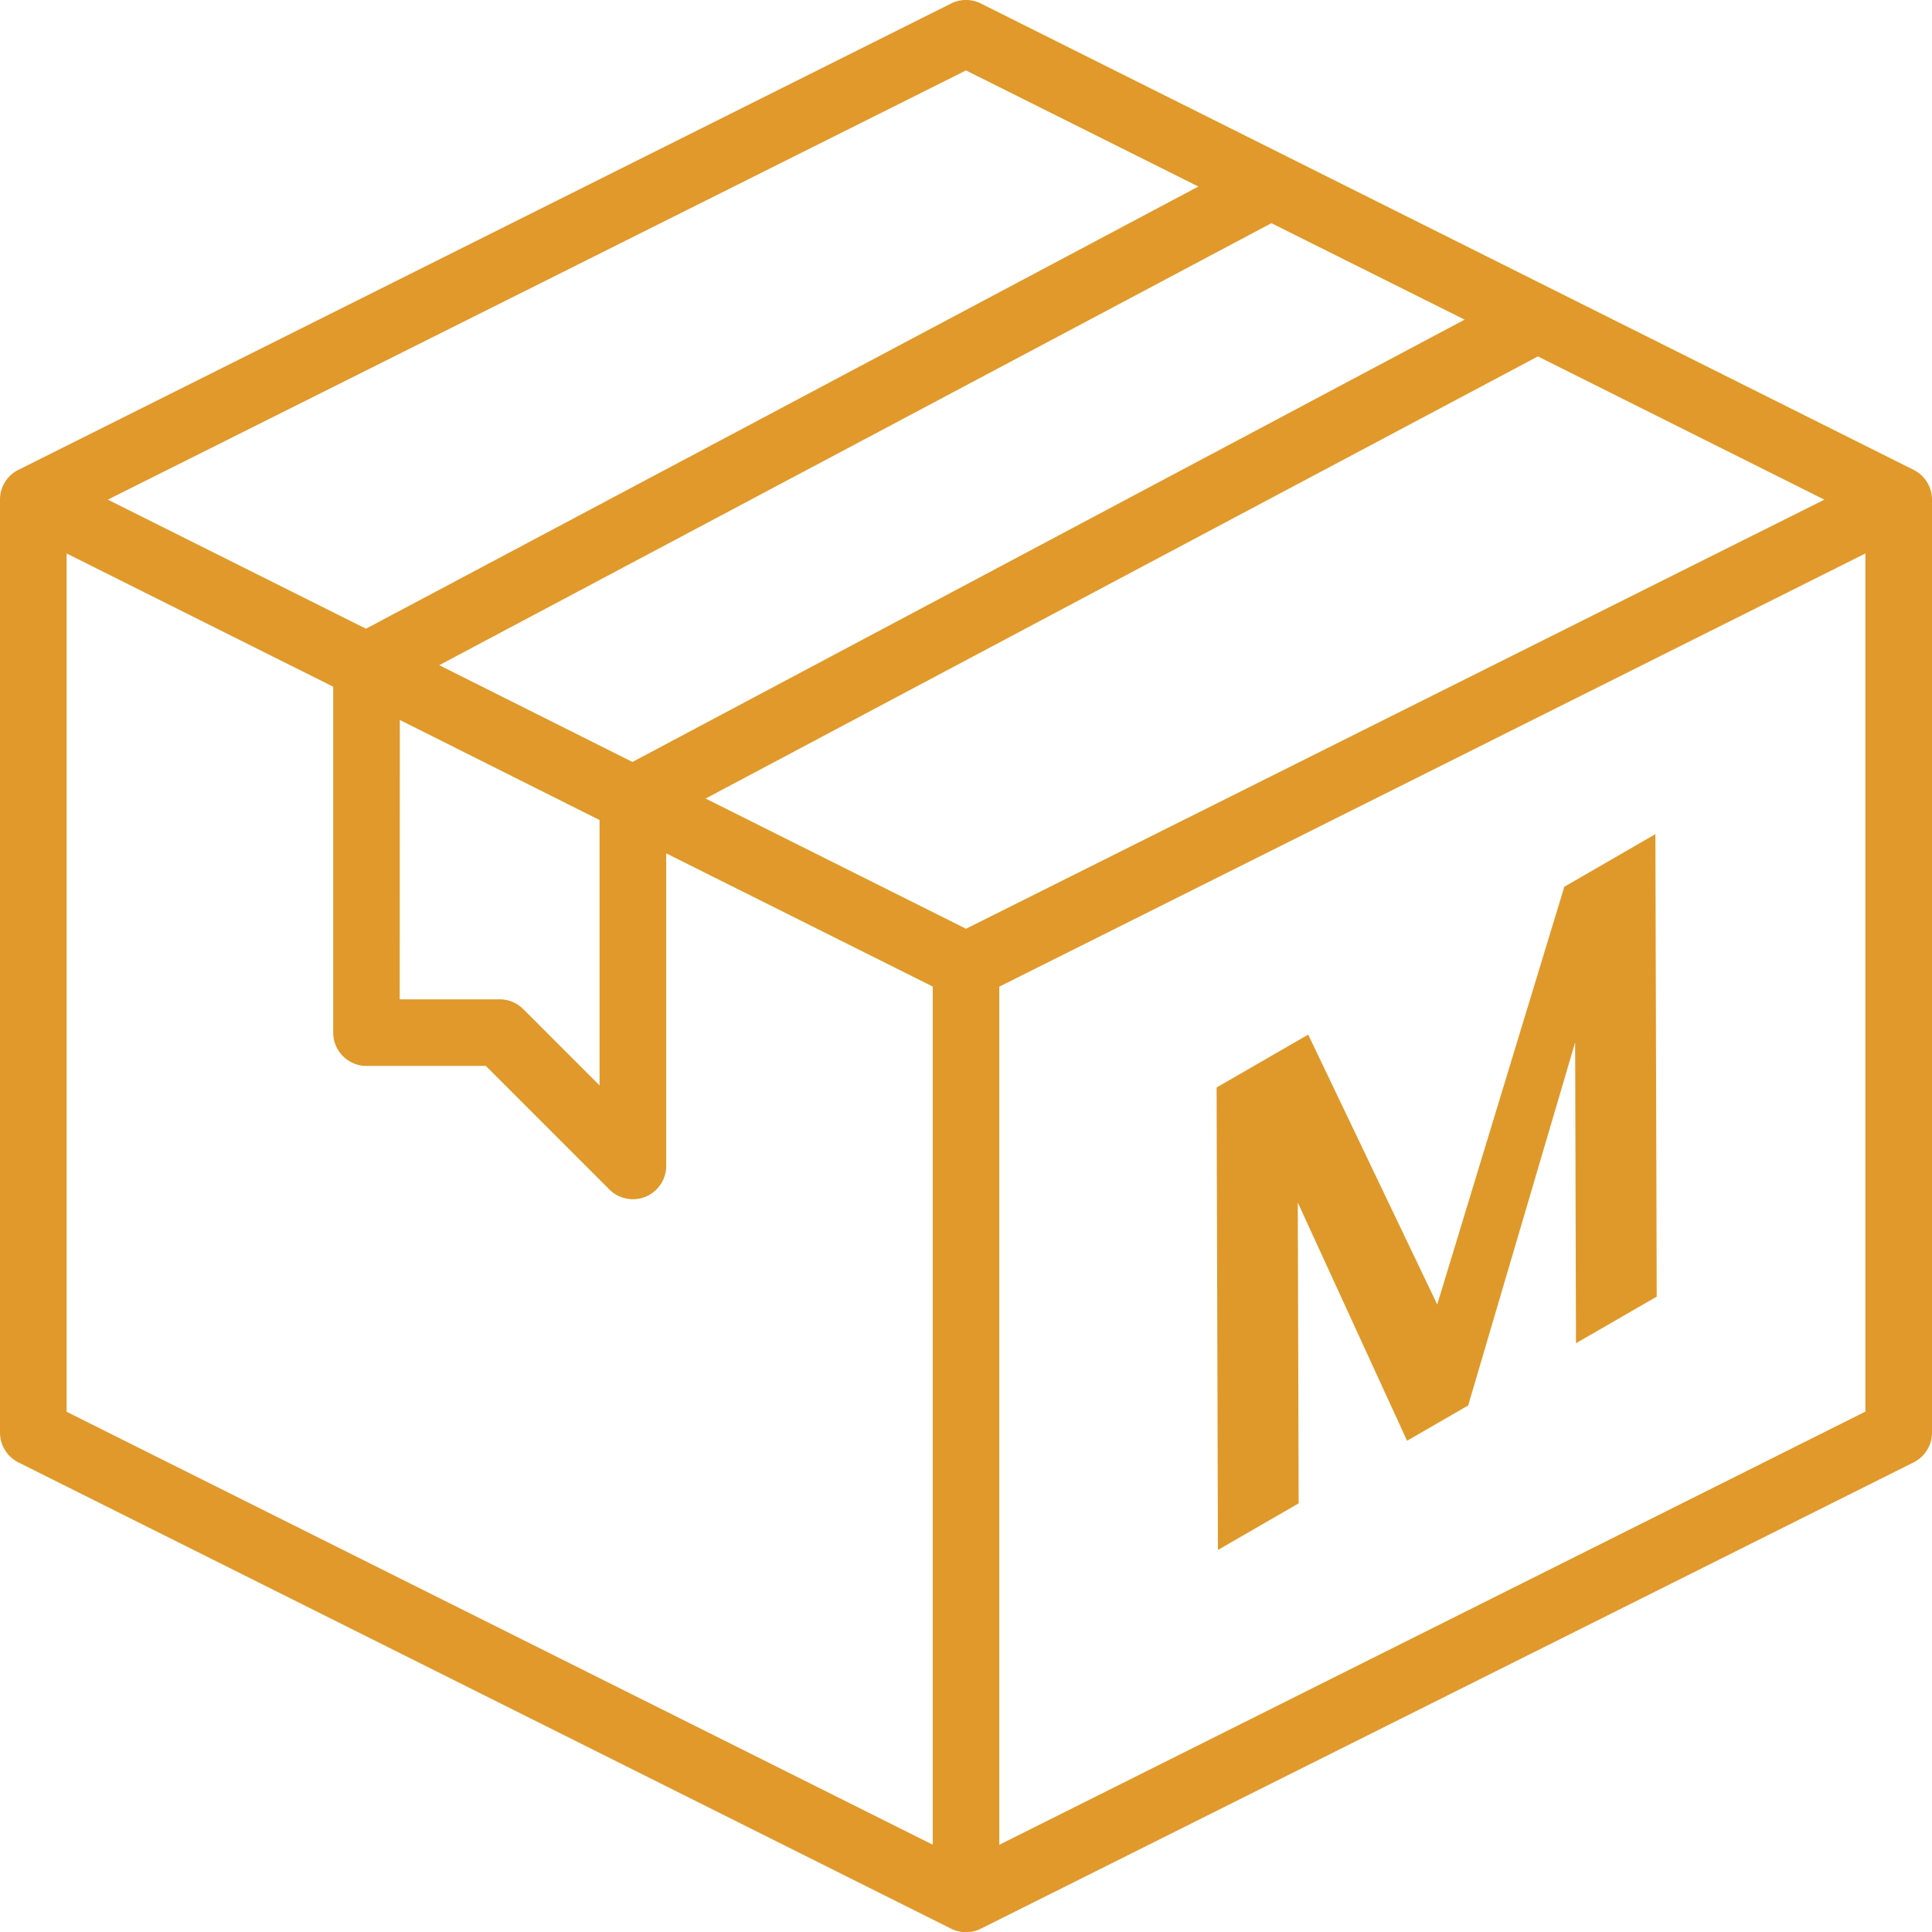 <svg xmlns="http://www.w3.org/2000/svg" width="76.097" height="76.106" viewBox="635 650.001 76.097 76.106"><g data-name="Group 49"><g data-name="Group 48"><g data-name="Group 47" transform="translate(635 650)" clip-path="url(&quot;#a&quot;)"><path d="M75.371 18.507 38.635.139a1.309 1.309 0 0 0-1.173 0L.725 18.507A1.311 1.311 0 0 0 0 19.681v36.737c-.004.5.278.959.725 1.183l36.737 18.366c.369.185.804.185 1.173 0l36.736-18.366c.447-.223.729-.681.726-1.181V19.681c0-.497-.281-.952-.726-1.174M38.048 36.583l-10.256-5.129 32.782-17.415 11.284 5.642-33.81 16.902ZM17.3 26.201l32.778-17.41 7.61 3.8L24.91 30.013l-7.61-3.812Zm-1.552 2.158 7.868 3.942v10.453l-3.008-3.008a1.312 1.312 0 0 0-.928-.384h-3.936l.004-11.003Zm22.3-25.584L47.2 7.348 14.414 24.765 4.246 19.681 38.048 2.775ZM2.624 21.801l10.5 5.248v13.624c0 .725.587 1.312 1.312 1.312h4.7L24 46.849a1.311 1.311 0 0 0 2.24-.928V33.612l10.5 5.248v33.8L2.624 55.607V21.801ZM39.36 72.663v-33.8l34.113-17.062v33.8L39.36 72.663Z" fill="#e0992a" fill-rule="evenodd" data-name="Path 110"/></g></g><path d="m700.202 682.856-3.587 2.072-5.006 16.454-5.082-10.63-3.608 2.082.052 18.216 3.18-1.835-.034-11.848 4.304 9.382 2.407-1.39 4.213-14.3.033 11.849 3.18-1.836-.052-18.216Z" fill="#df992a" fill-rule="evenodd" data-name="Path 111"/></g><defs><clipPath id="a"><path d="M0 0h76.097v76.106H0V0z" data-name="Rectangle 45"/></clipPath></defs></svg>